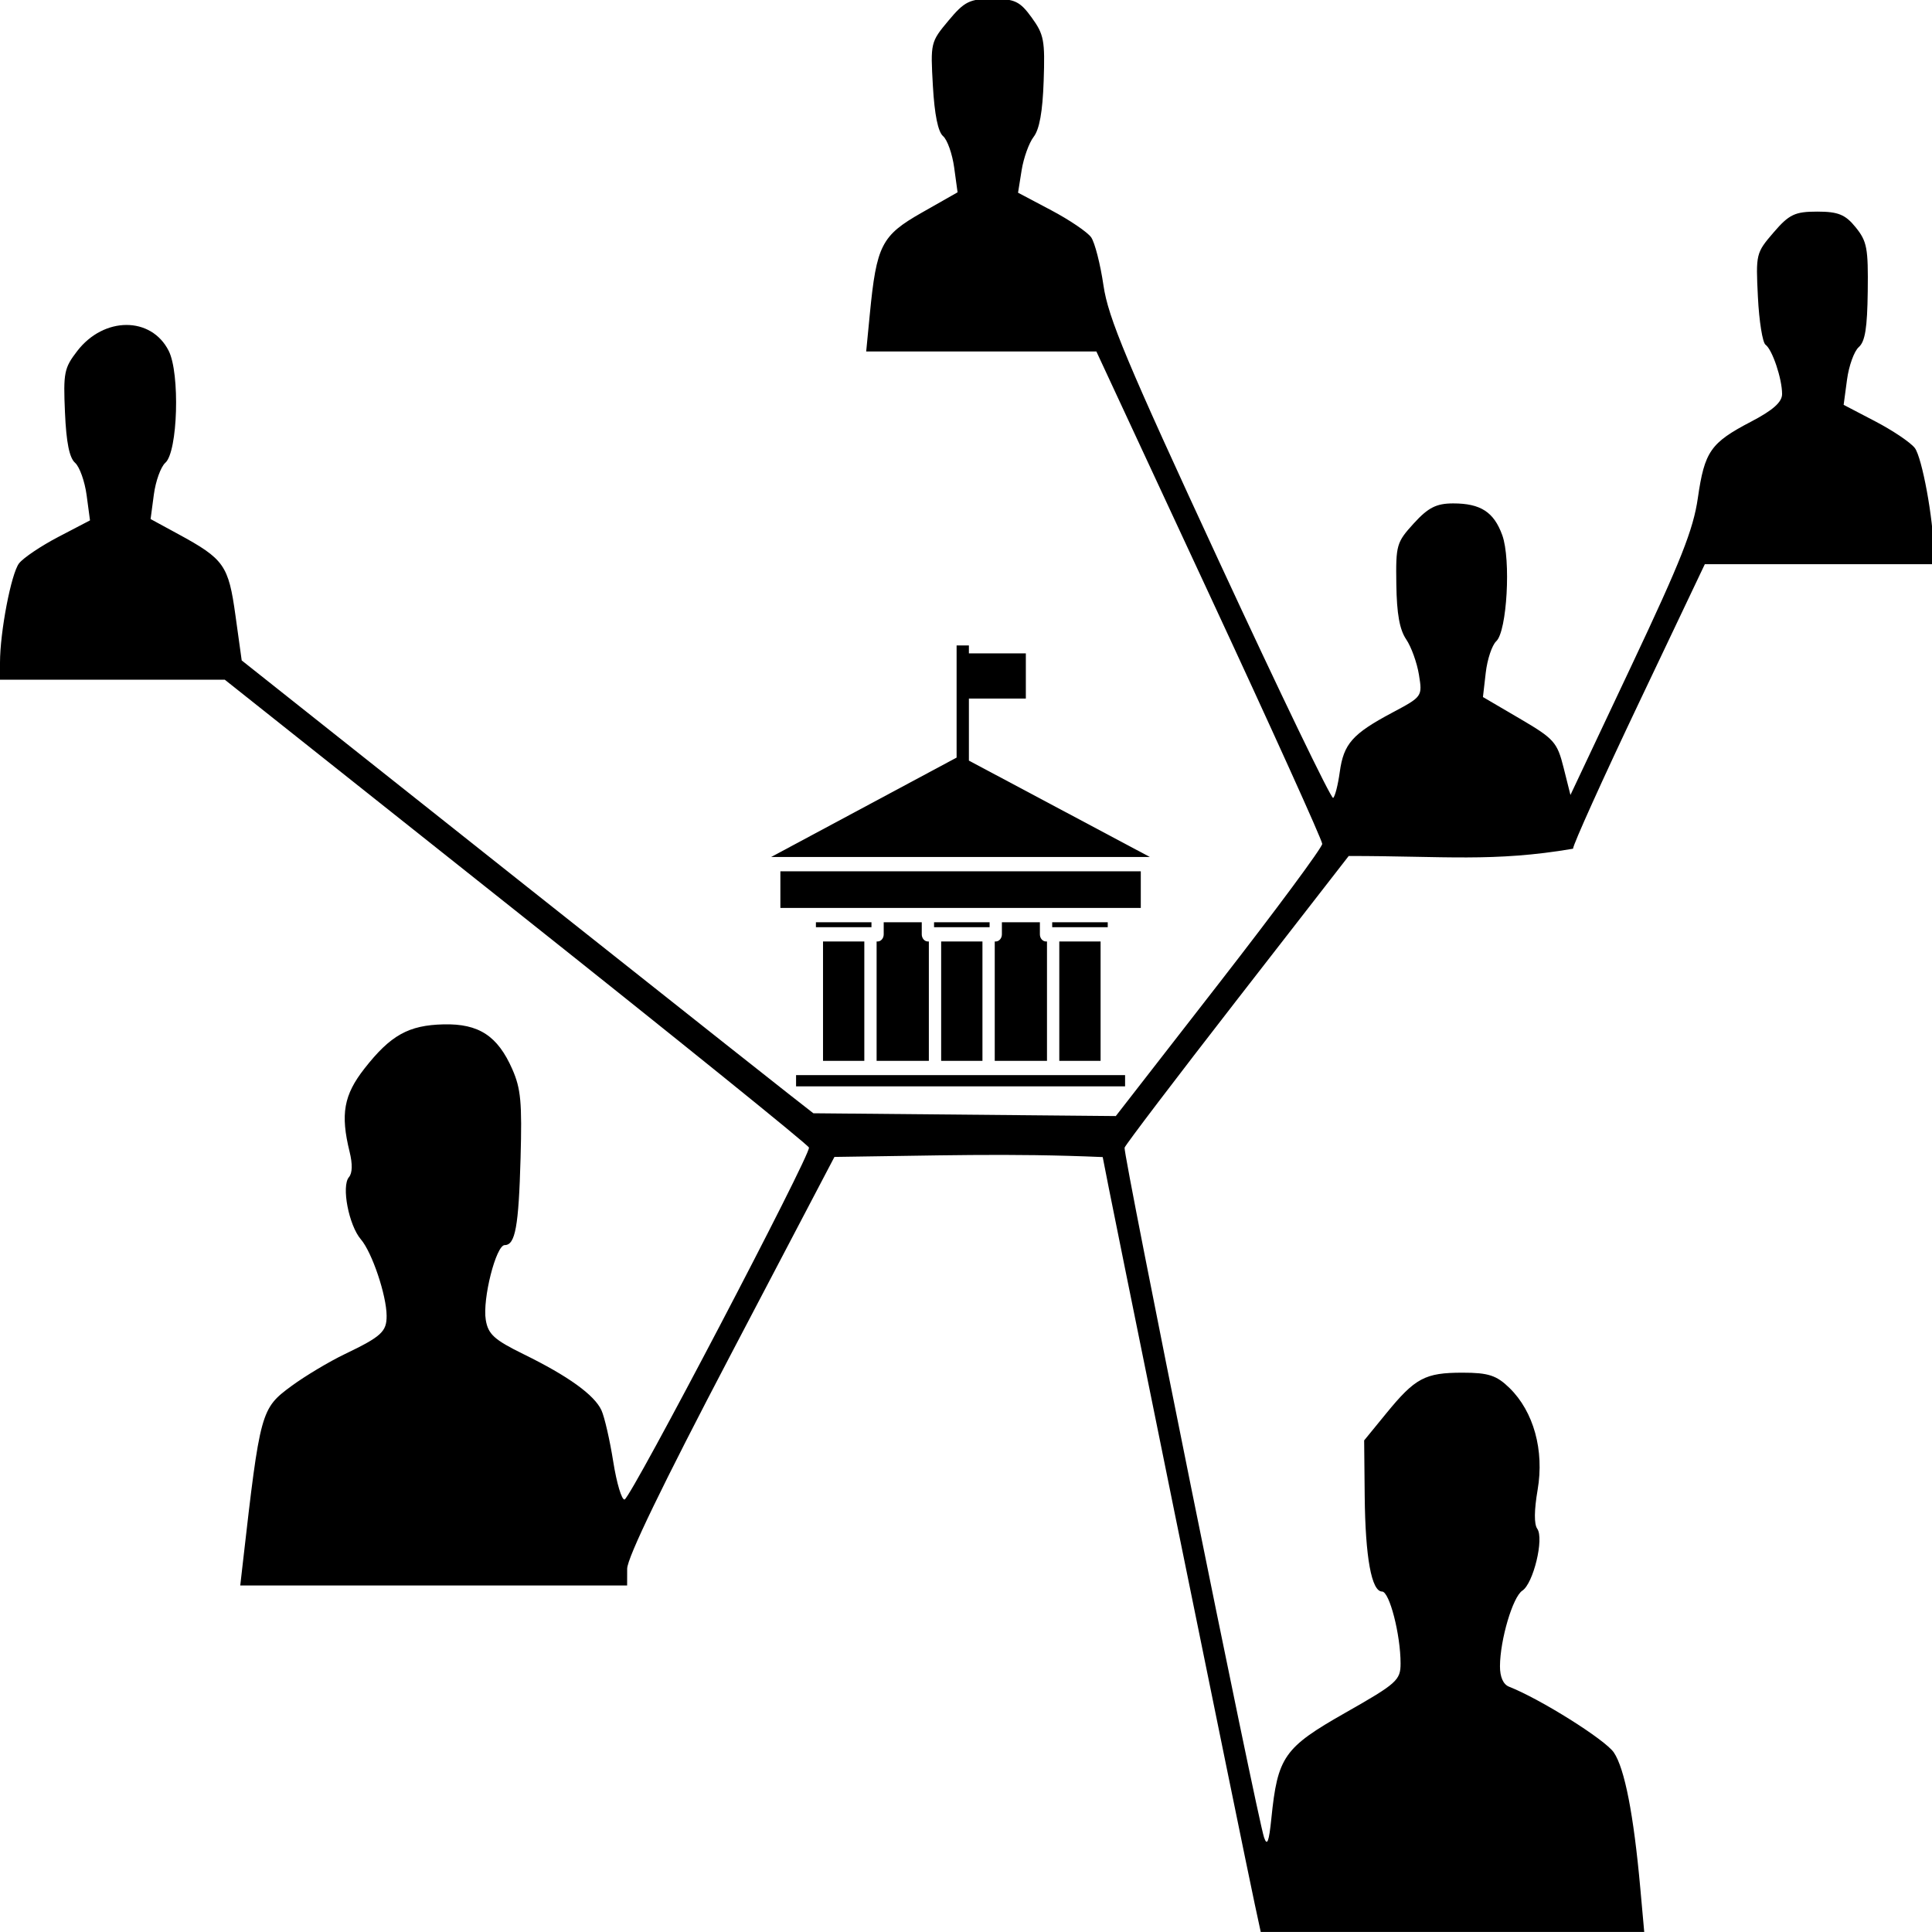 <?xml version="1.0" encoding="UTF-8" standalone="no"?>
<!-- Created with Inkscape (http://www.inkscape.org/) -->

<svg
   xmlns:dc="http://purl.org/dc/elements/1.1/"
   xmlns:cc="http://creativecommons.org/ns#"
   xmlns:rdf="http://www.w3.org/1999/02/22-rdf-syntax-ns#"
   xmlns:svg="http://www.w3.org/2000/svg"
   xmlns="http://www.w3.org/2000/svg"
   xmlns:sodipodi="http://sodipodi.sourceforge.net/DTD/sodipodi-0.dtd"
   xmlns:inkscape="http://www.inkscape.org/namespaces/inkscape"
   width="130mm"
   height="130mm"
   viewBox="0 0 130 130"
   version="1.1"
   id="svg4766"
   sodipodi:docname="uni_network.svg"
   inkscape:version="0.92.3 (2405546, 2018-03-11)">
  <defs
     id="defs4760" />
  <sodipodi:namedview
     id="base"
     pagecolor="#ffffff"
     bordercolor="#666666"
     borderopacity="1.0"
     inkscape:pageopacity="0.0"
     inkscape:pageshadow="2"
     inkscape:zoom="1.8007439"
     inkscape:cx="137.57189"
     inkscape:cy="334.4743"
     inkscape:document-units="mm"
     inkscape:current-layer="layer1"
     showgrid="false"
     inkscape:window-width="2560"
     inkscape:window-height="1412"
     inkscape:window-x="4480"
     inkscape:window-y="0"
     inkscape:window-maximized="1"
     fit-margin-top="0"
     fit-margin-left="0"
     fit-margin-right="0"
     fit-margin-bottom="0" />
  <g
     inkscape:label="Layer 1"
     inkscape:groupmode="layer"
     id="layer1"
     transform="translate(-39.975,-33.997)">
    <path
       style="fill:#000000;stroke-width:0.379"
       d="m 124.433,162.259 c -0.807,-3.748 -10.259,-50.19 -10.259,-50.405 -6.353,-0.274 -11.204,-0.093 -18.052,-0.01 l -6.972,13.294 c -4.585,8.743 -6.973,13.679 -6.974,14.419 l -0.003,1.125 H 56.141 l 0.175,-1.534 c 1.163,-10.189 1.214,-10.374 3.266,-11.885 0.916,-0.674 2.536,-1.644 3.6,-2.154 2.456,-1.179 2.814,-1.508 2.808,-2.577 -0.008,-1.38 -0.98,-4.266 -1.731,-5.139 -0.816,-0.95 -1.323,-3.586 -0.804,-4.188 0.232,-0.27 0.248,-0.878 0.044,-1.705 -0.625,-2.536 -0.395,-3.822 1.002,-5.605 1.757,-2.243 2.963,-2.916 5.325,-2.971 2.368,-0.055 3.637,0.775 4.623,3.022 0.573,1.307 0.658,2.222 0.554,5.971 -0.128,4.614 -0.355,5.859 -1.066,5.859 -0.587,0 -1.508,3.637 -1.275,5.037 0.16,0.964 0.573,1.338 2.543,2.304 2.998,1.469 4.765,2.741 5.24,3.773 0.206,0.448 0.563,2.004 0.794,3.458 0.231,1.454 0.574,2.6 0.764,2.546 0.442,-0.126 12.545,-23.228 12.405,-23.681 -0.058,-0.187 -8.925,-7.346 -19.706,-15.909 L 55.102,79.734 H 39.975 v -1.152 c 0,-2.065 0.753,-5.99 1.28,-6.676 0.283,-0.368 1.474,-1.17 2.646,-1.782 l 2.13,-1.112 -0.227,-1.695 c -0.125,-0.932 -0.475,-1.913 -0.778,-2.18 -0.384,-0.338 -0.59,-1.363 -0.679,-3.384 -0.118,-2.681 -0.056,-2.993 0.827,-4.139 1.794,-2.328 4.971,-2.337 6.15,-0.016 0.772,1.52 0.615,6.802 -0.224,7.539 -0.303,0.267 -0.651,1.228 -0.772,2.135 l -0.22,1.651 1.854,1.008 c 3.098,1.685 3.388,2.096 3.857,5.479 l 0.42,3.025 19.034,15.102 c 10.469,8.306 19.213,15.222 19.432,15.369 l 20.35,0.188 6.945,-8.935 c 3.82,-4.914 6.945,-9.134 6.945,-9.379 0,-0.244 -3.419,-7.8 -7.599,-16.79 L 113.747,57.645 H 98.259 l 0.243,-2.5 c 0.452,-4.647 0.784,-5.297 3.492,-6.836 l 2.414,-1.372 -0.229,-1.669 c -0.126,-0.918 -0.462,-1.868 -0.747,-2.111 -0.34,-0.29 -0.575,-1.452 -0.685,-3.379 -0.165,-2.904 -0.154,-2.953 1.052,-4.397 1.073,-1.286 1.428,-1.461 2.953,-1.461 1.504,0 1.854,0.167 2.643,1.258 0.827,1.143 0.9,1.534 0.806,4.273 -0.071,2.064 -0.284,3.248 -0.673,3.753 -0.313,0.406 -0.677,1.417 -0.81,2.249 l -0.241,1.511 2.233,1.181 c 1.228,0.65 2.436,1.468 2.684,1.818 0.248,0.35 0.621,1.808 0.831,3.239 0.32,2.191 1.553,5.134 7.803,18.626 4.082,8.813 7.525,15.95 7.651,15.86 0.126,-0.09 0.326,-0.873 0.445,-1.74 0.261,-1.902 0.851,-2.569 3.521,-3.992 2.039,-1.086 2.044,-1.092 1.808,-2.554 -0.13,-0.806 -0.516,-1.879 -0.859,-2.385 -0.444,-0.656 -0.634,-1.715 -0.663,-3.694 -0.039,-2.661 0.009,-2.828 1.179,-4.113 0.966,-1.06 1.518,-1.339 2.649,-1.339 1.843,0 2.737,0.579 3.301,2.139 0.591,1.635 0.317,6.467 -0.405,7.135 -0.285,0.264 -0.603,1.216 -0.707,2.117 l -0.189,1.638 2.482,1.454 c 2.306,1.351 2.515,1.584 2.944,3.295 l 0.462,1.841 4.098,-8.685 c 3.335,-7.067 4.168,-9.172 4.475,-11.3 0.451,-3.133 0.855,-3.712 3.577,-5.133 1.479,-0.772 2.091,-1.317 2.091,-1.86 0,-1.03 -0.658,-2.991 -1.114,-3.318 -0.202,-0.145 -0.433,-1.589 -0.513,-3.21 -0.145,-2.902 -0.129,-2.968 1.057,-4.347 1.045,-1.215 1.432,-1.4 2.936,-1.4 1.408,0 1.892,0.198 2.585,1.056 0.764,0.947 0.848,1.395 0.812,4.312 -0.031,2.466 -0.177,3.375 -0.604,3.75 -0.31,0.272 -0.665,1.257 -0.79,2.189 l -0.227,1.695 2.13,1.112 c 1.172,0.612 2.367,1.416 2.655,1.787 0.49,0.63 1.262,4.831 1.268,6.903 l 0.003,0.92 h -15.397 l -4.434,9.328 c -2.439,5.13 -4.434,9.548 -4.434,9.817 -5.333,0.912 -8.672,0.489 -15.094,0.489 l -7.486,9.636 c -4.117,5.3 -7.535,9.796 -7.595,9.991 -0.116,0.379 8.92,45.064 9.387,46.419 0.208,0.605 0.329,0.288 0.489,-1.283 0.423,-4.158 0.848,-4.766 4.977,-7.111 3.471,-1.972 3.718,-2.193 3.718,-3.318 0,-1.936 -0.747,-4.84 -1.245,-4.84 -0.709,0 -1.128,-2.297 -1.169,-6.414 l -0.037,-3.755 1.49,-1.823 c 1.946,-2.381 2.608,-2.734 5.132,-2.734 1.74,0 2.29,0.18 3.163,1.034 1.622,1.588 2.341,4.19 1.889,6.838 -0.237,1.39 -0.246,2.32 -0.026,2.63 0.468,0.66 -0.261,3.681 -1.006,4.166 -0.641,0.417 -1.495,3.303 -1.503,5.082 -0.003,0.723 0.219,1.226 0.61,1.379 2.106,0.827 6.47,3.567 7.052,4.427 0.728,1.077 1.334,4.181 1.778,9.111 l 0.267,2.966 h -25.804 l -0.374,-1.738 z"
       id="path4749"
       inkscape:connector-curvature="0"
       sodipodi:nodetypes="ccccccccccccccccccscccscccccscccccscccccsccsccssccccccccccsccccccccscccccccsccccsccccsscccsccccccccccccccccccsscccscccccccccccc" />
    <g
       id="_x32_38_x2C__bank_x2C__banking_x2C__online_x2C__university_x2C__building_x2C__education"
       transform="matrix(0.111,0,0,0.129,49.426,-50.725)">
      <g
         id="g9395">
        <path
           d="m 606.397,1111.237 h -218.482 v 19.123 h 17.7 0.121 41.126 0.091 30.306 41.308 30.307 0.091 41.126 0.092 16.214 z m -167.596,98.86 v -62.251 h -25.033 v 62.251 z m 71.614,0 v -62.251 h -25.033 v 62.251 z m -29.337,-72.282 v 2.576 h 0.486 0.091 32.488 0.091 0.516 v -2.576 z m 71.615,0 v 2.576 h 0.486 0.092 32.486 0.092 0.516 v -2.576 z m -143.23,0 v 2.576 h 0.486 0.089 32.489 0.091 0.516 v -2.576 z m 41.096,0 v 6.305 c 0,2.061 -1.667,3.727 -3.697,3.727 h -0.605 v 62.251 h 31.67 v -62.251 h -0.576 c -2.06,0 -3.727,-1.666 -3.727,-3.727 v -6.305 z m 131.472,72.282 v -62.251 h -25.033 v 62.251 z m -32.49,0 v -62.251 h -0.576 c -2.06,0 -3.727,-1.666 -3.727,-3.727 v -6.305 h -23.033 v 6.305 c 0,2.061 -1.698,3.727 -3.729,3.727 h -0.605 v 62.251 z m -152.108,13.305 h 199.449 v -5.849 h -11.032 -0.092 -32.486 -0.092 -38.945 -0.091 -32.488 -0.091 -38.945 -0.091 -32.491 -0.089 -12.517 v 5.849 z m -13.245,-119.621 h 225.938 0.089 1.698 l -109.712,-50.279 v -32.368 h 34.52 v -23.579 h -34.52 v -4.122 h -7.454 v 58.493 l -112.439,51.855 h 1.788 z"
           style="clip-rule:evenodd;fill-rule:evenodd"
           id="path9393"
           inkscape:connector-curvature="0"
           sodipodi:nodetypes="cccccccccccccccccccccccccccccccccccccccccccccccccccccssccccsscccccccccssccsscccccccccccccccccccccccccccccccccccc" />
      </g>
    </g>
  </g>
</svg>
